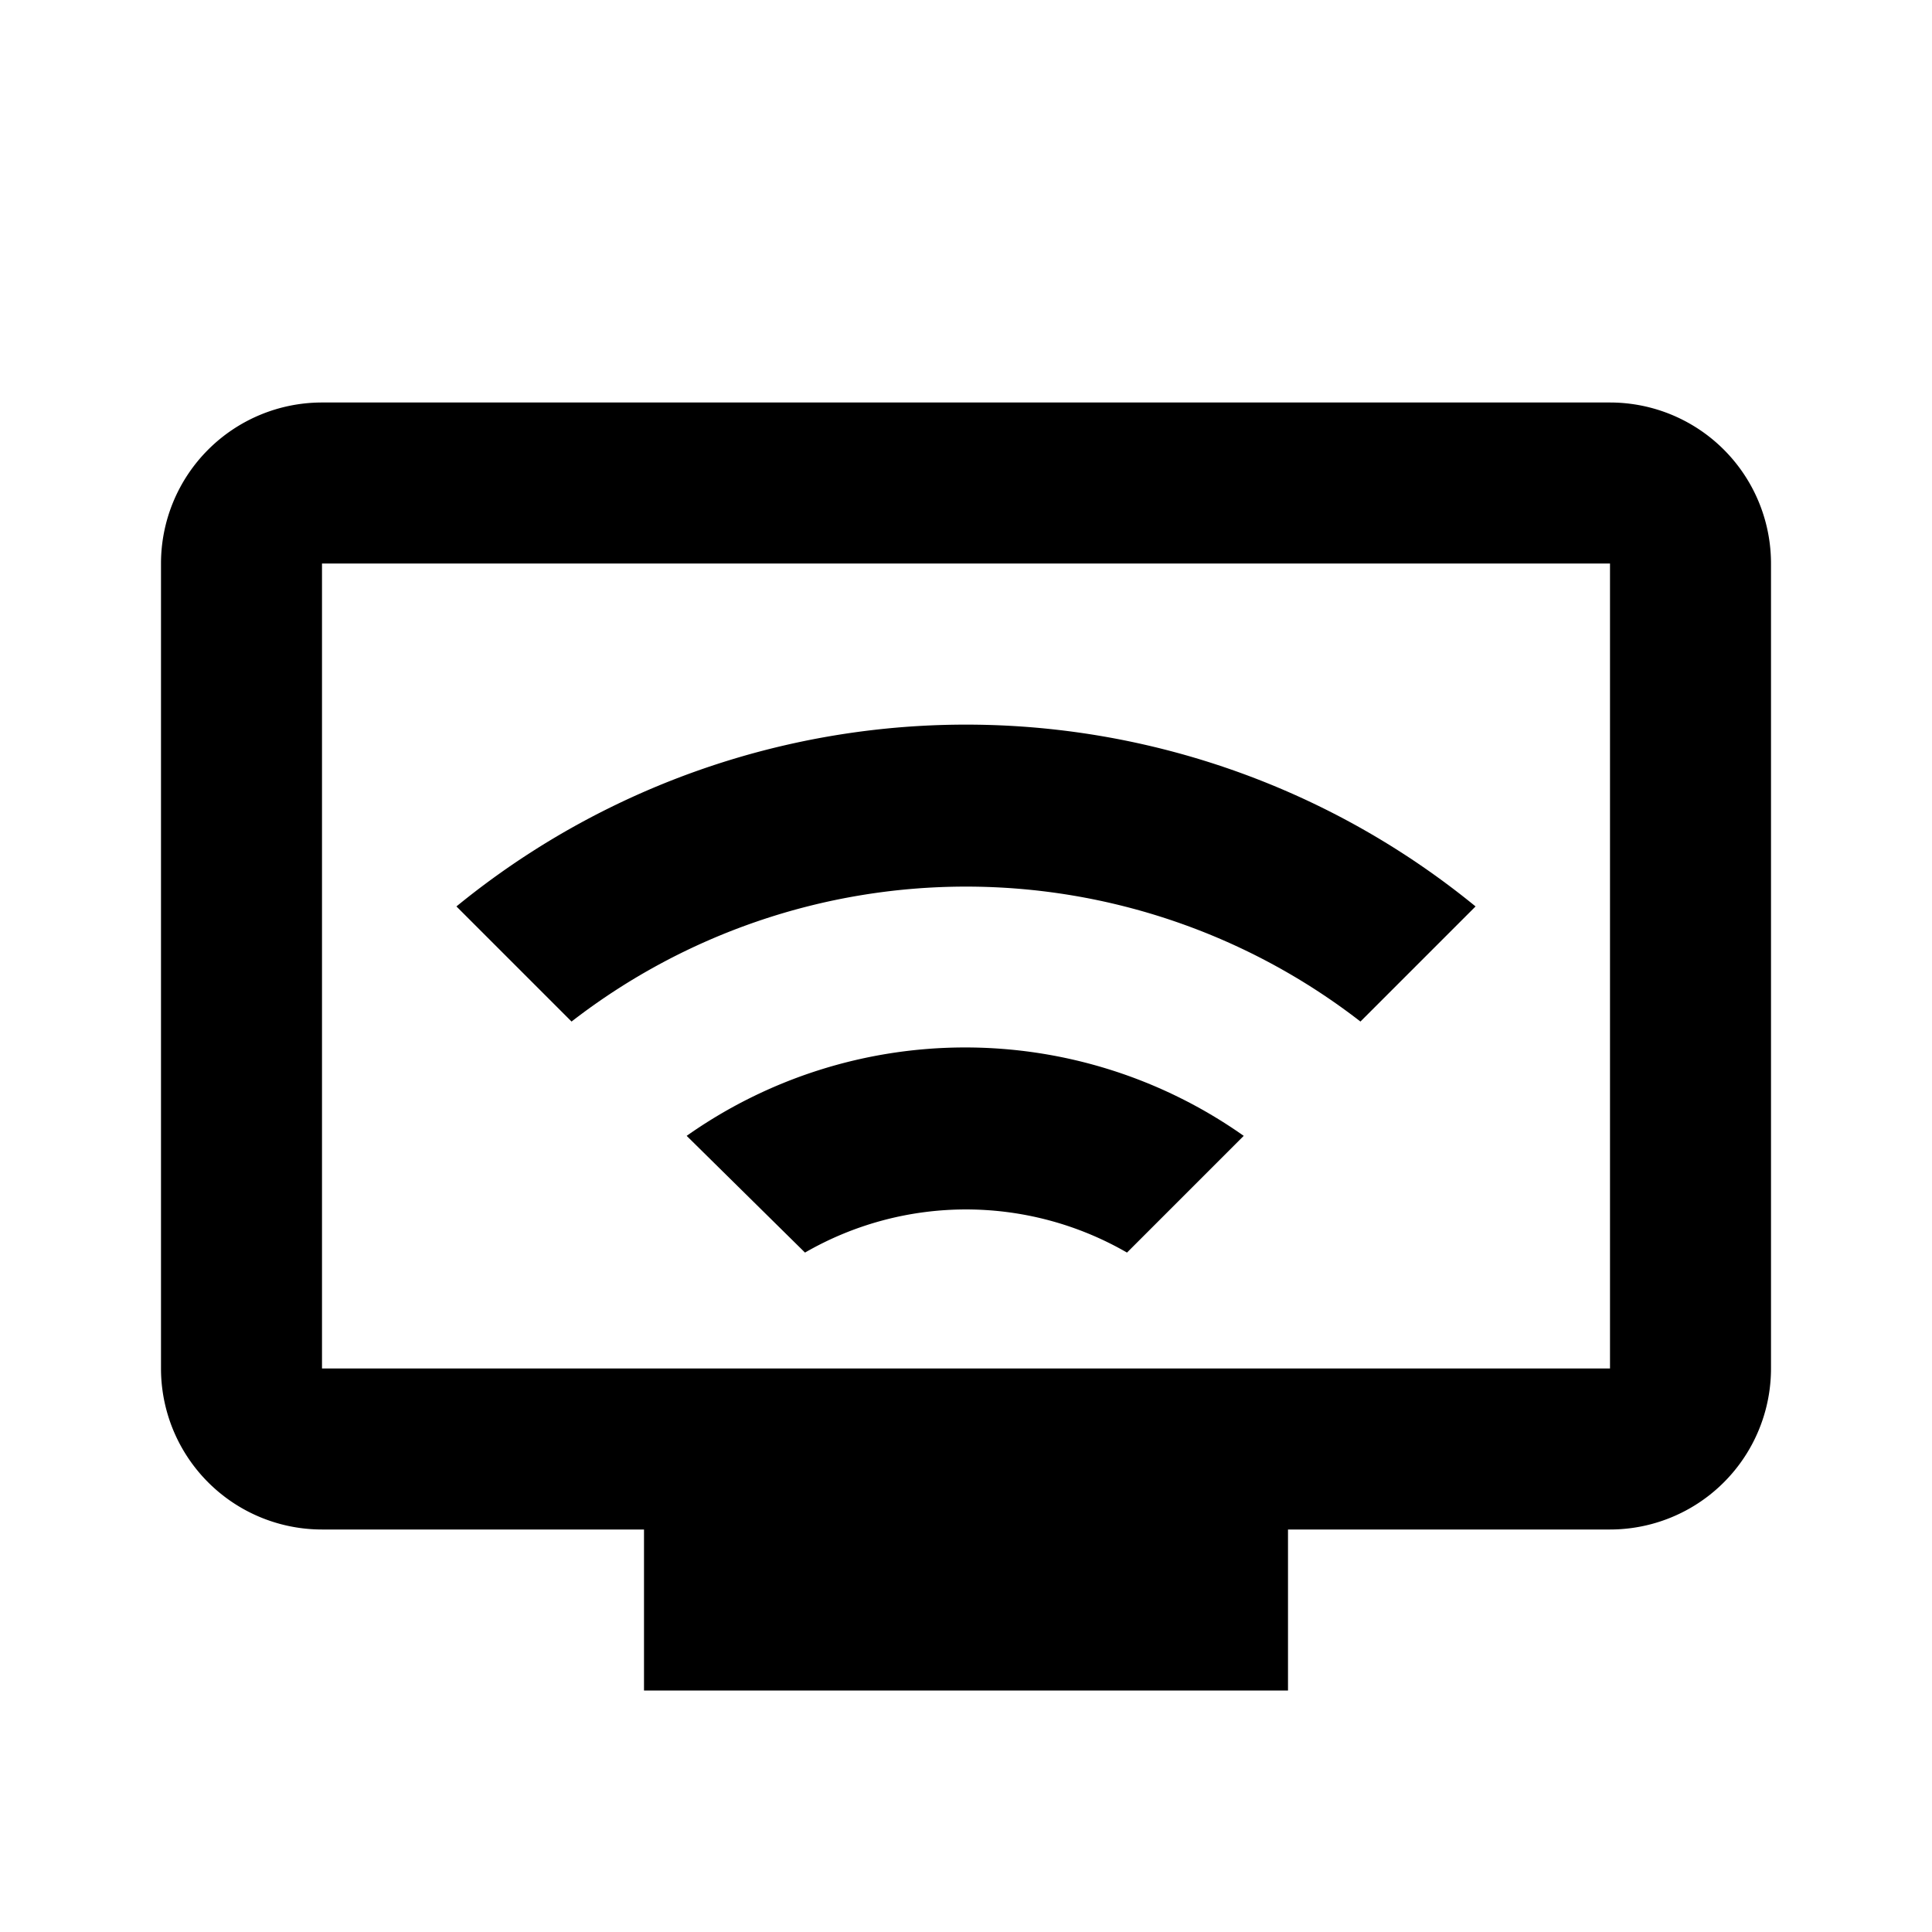 <svg xmlns="http://www.w3.org/2000/svg" id="remote_access_connected" width="24" height="24"><path d="M20 5H4a2 2 0 0 0-2 2v10a2 2 0 0 0 2 2h4v2h8v-2h4a2 2 0 0 0 2-2V7a2 2 0 0 0-2-2Zm0 12H4V7h16v10Z"/><path d="M8.53 14.11 10 15.56a4 4 0 0 1 4 0l1.45-1.45a6 6 0 0 0-6.92 0Z"/><path d="m16.9 12.69 1.43-1.43a10 10 0 0 0-12.66 0l1.43 1.43a8 8 0 0 1 9.8 0Z"/></svg>